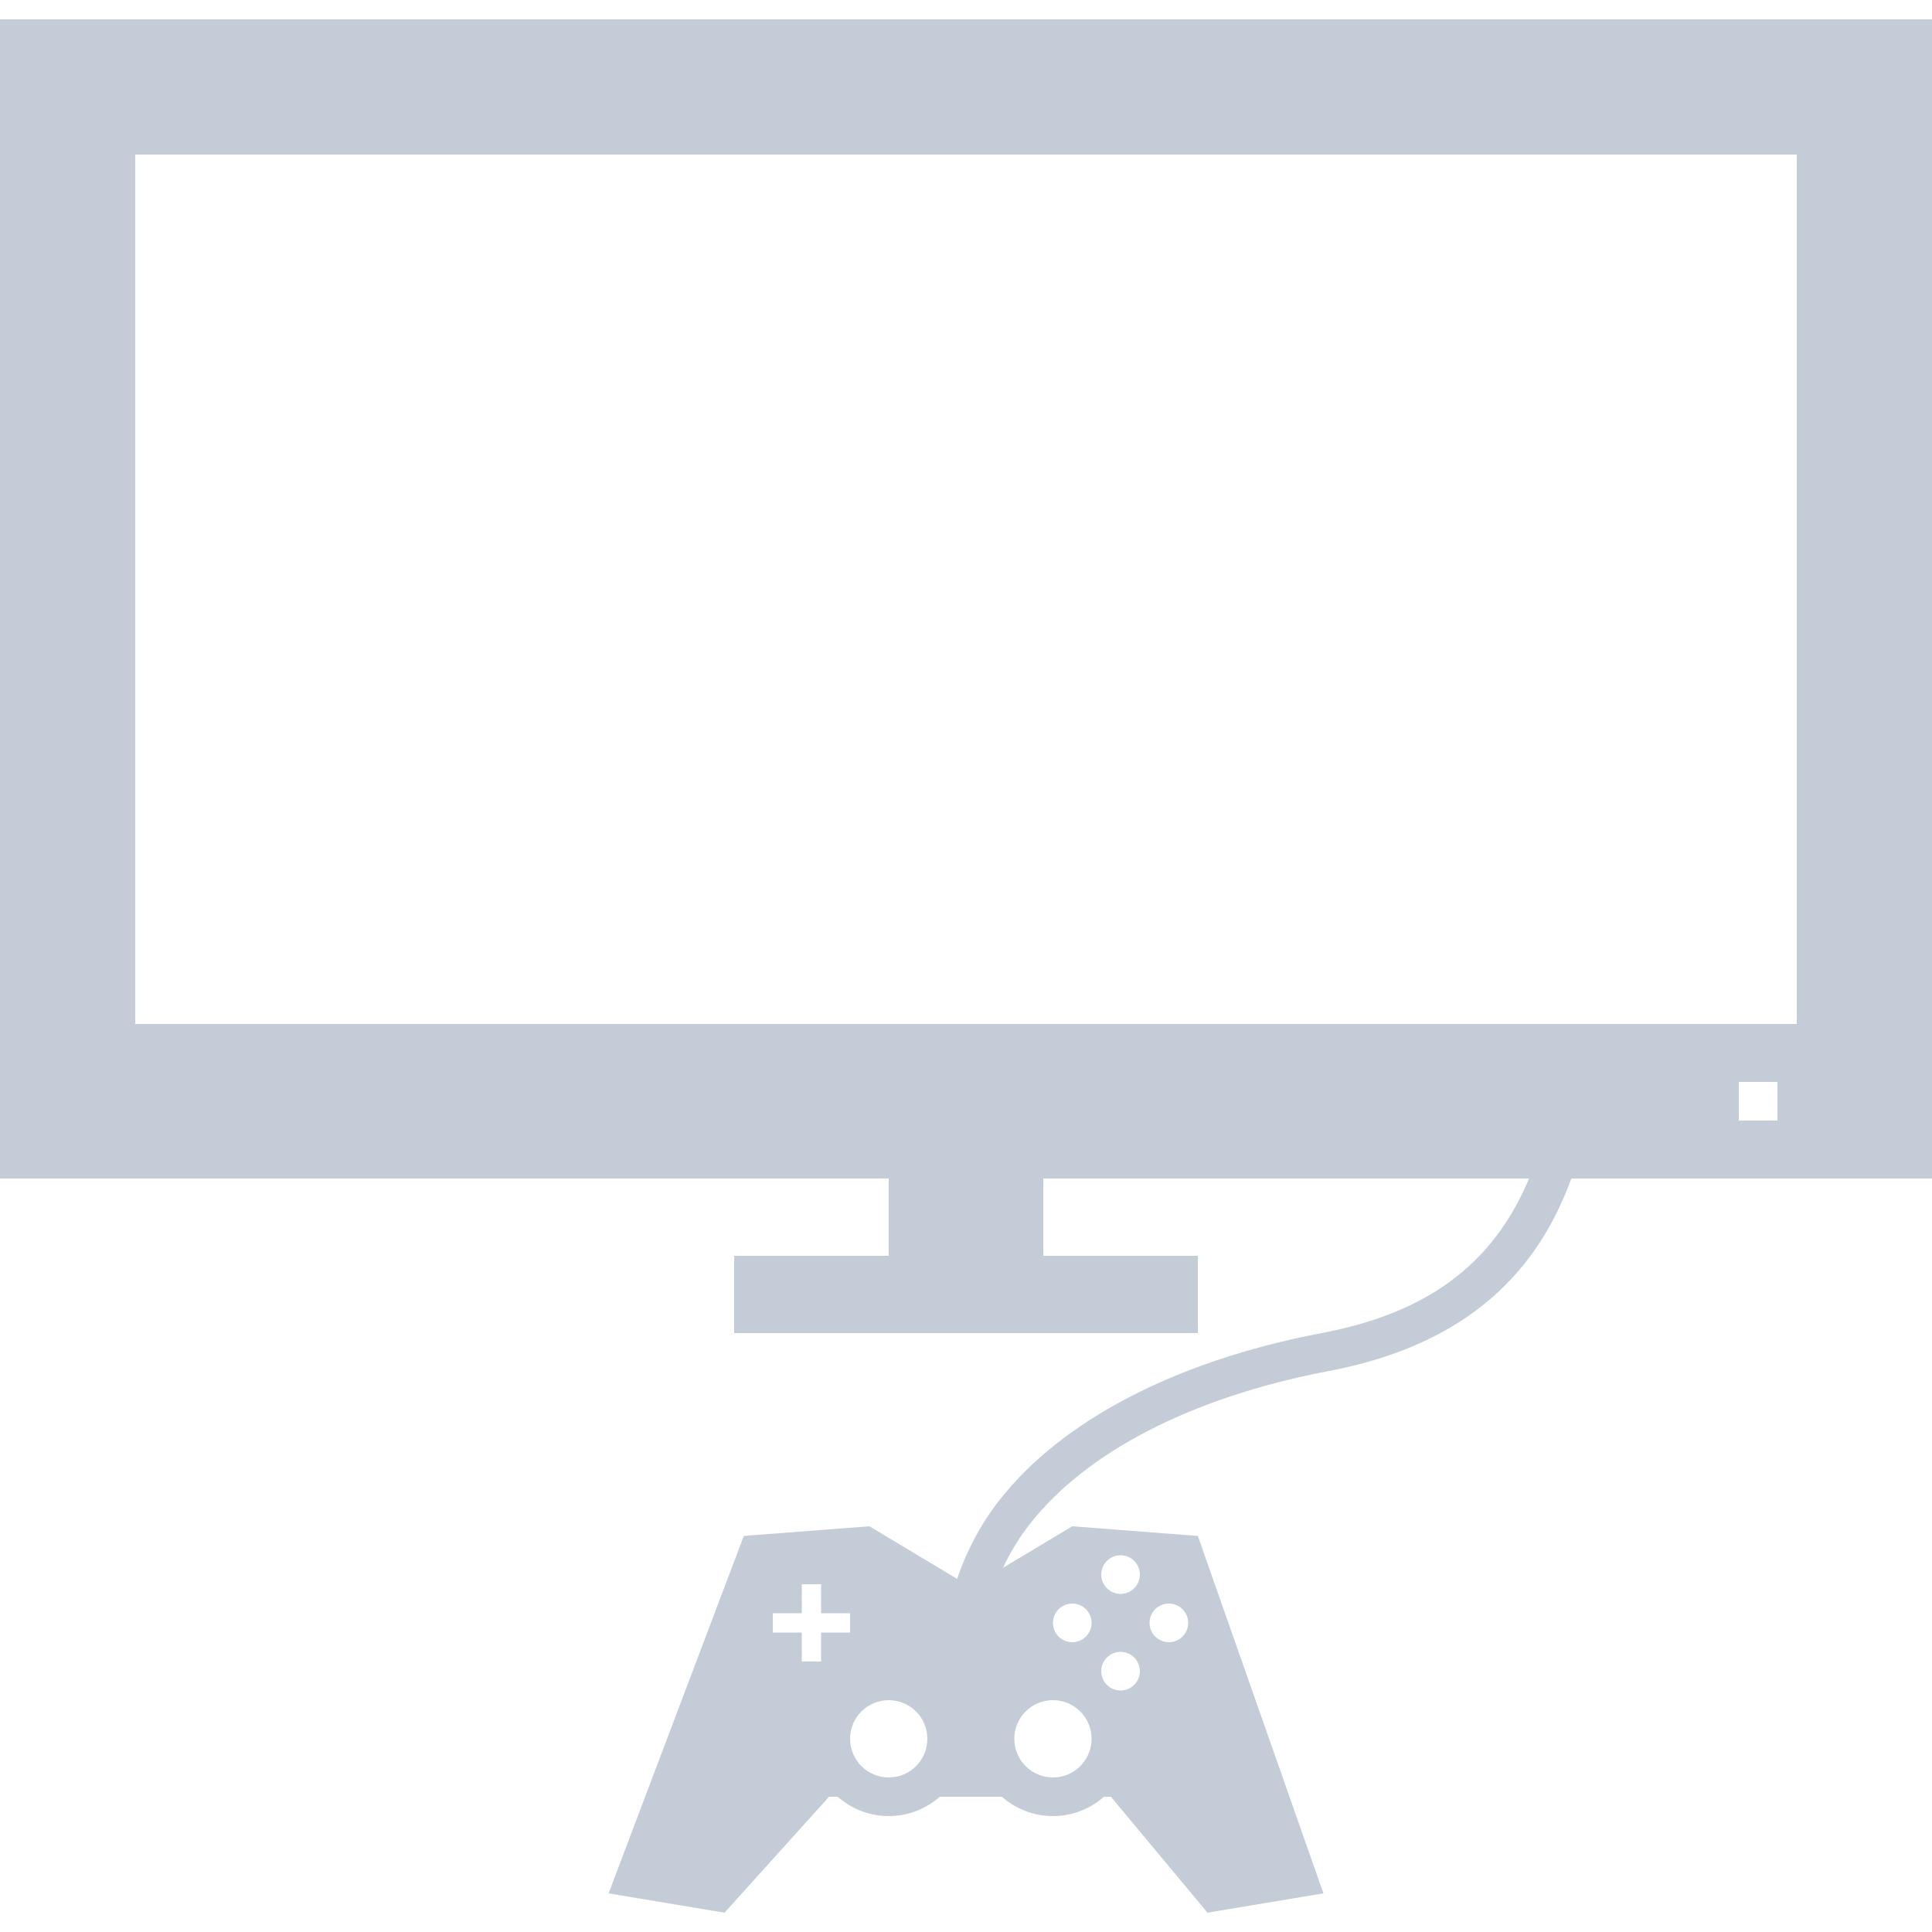 <svg width="100" height="100" viewBox="0 0 100 98" xmlns="http://www.w3.org/2000/svg"><title>Shape</title><path d="M100 0H0v60h46v4h-8v4h24v-4h-8v-4h25.143c-1.882 4.496-5.335 6.998-10.832 8.018-7.474 1.44-13.37 4.513-16.6 8.654-.972 1.25-1.674 2.603-2.172 4.05L45 78l-6.5.5-7 18.5 6 1 5.412-6h.448c.705.62 1.627 1 2.64 1 1.013 0 1.935-.38 2.64-1h3.22c.705.62 1.627 1 2.64 1 1.013 0 1.935-.38 2.64-1h.36l5 6 6-1L62 78.5l-6.5-.5-3.585 2.15c.367-.786.82-1.537 1.374-2.248 2.93-3.76 8.4-6.572 15.392-7.92 7.572-1.404 11.01-5.466 12.65-9.982H100V0zM42.5 83.5V85h-1v-1.5H40v-1h1.5V81h1v1.5H44v1h-1.5zM46 91c-1.105 0-2-.895-2-2s.895-2 2-2 2 .895 2 2-.895 2-2 2zm14.5-9c.552 0 1 .448 1 1s-.448 1-1 1-1-.448-1-1 .448-1 1-1zM58 79.5c.552 0 1 .448 1 1s-.448 1-1 1-1-.448-1-1 .448-1 1-1zm0 5c.552 0 1 .448 1 1s-.448 1-1 1-1-.448-1-1 .448-1 1-1zM55.5 82c.552 0 1 .448 1 1s-.448 1-1 1-1-.448-1-1 .448-1 1-1zm-1 5c1.105 0 2 .895 2 2s-.895 2-2 2-2-.895-2-2 .895-2 2-2zM92 57h-2v-2h2v2zm1-5H7V7h86v45z" fill="#C4CCD7" fill-rule="evenodd"/></svg>